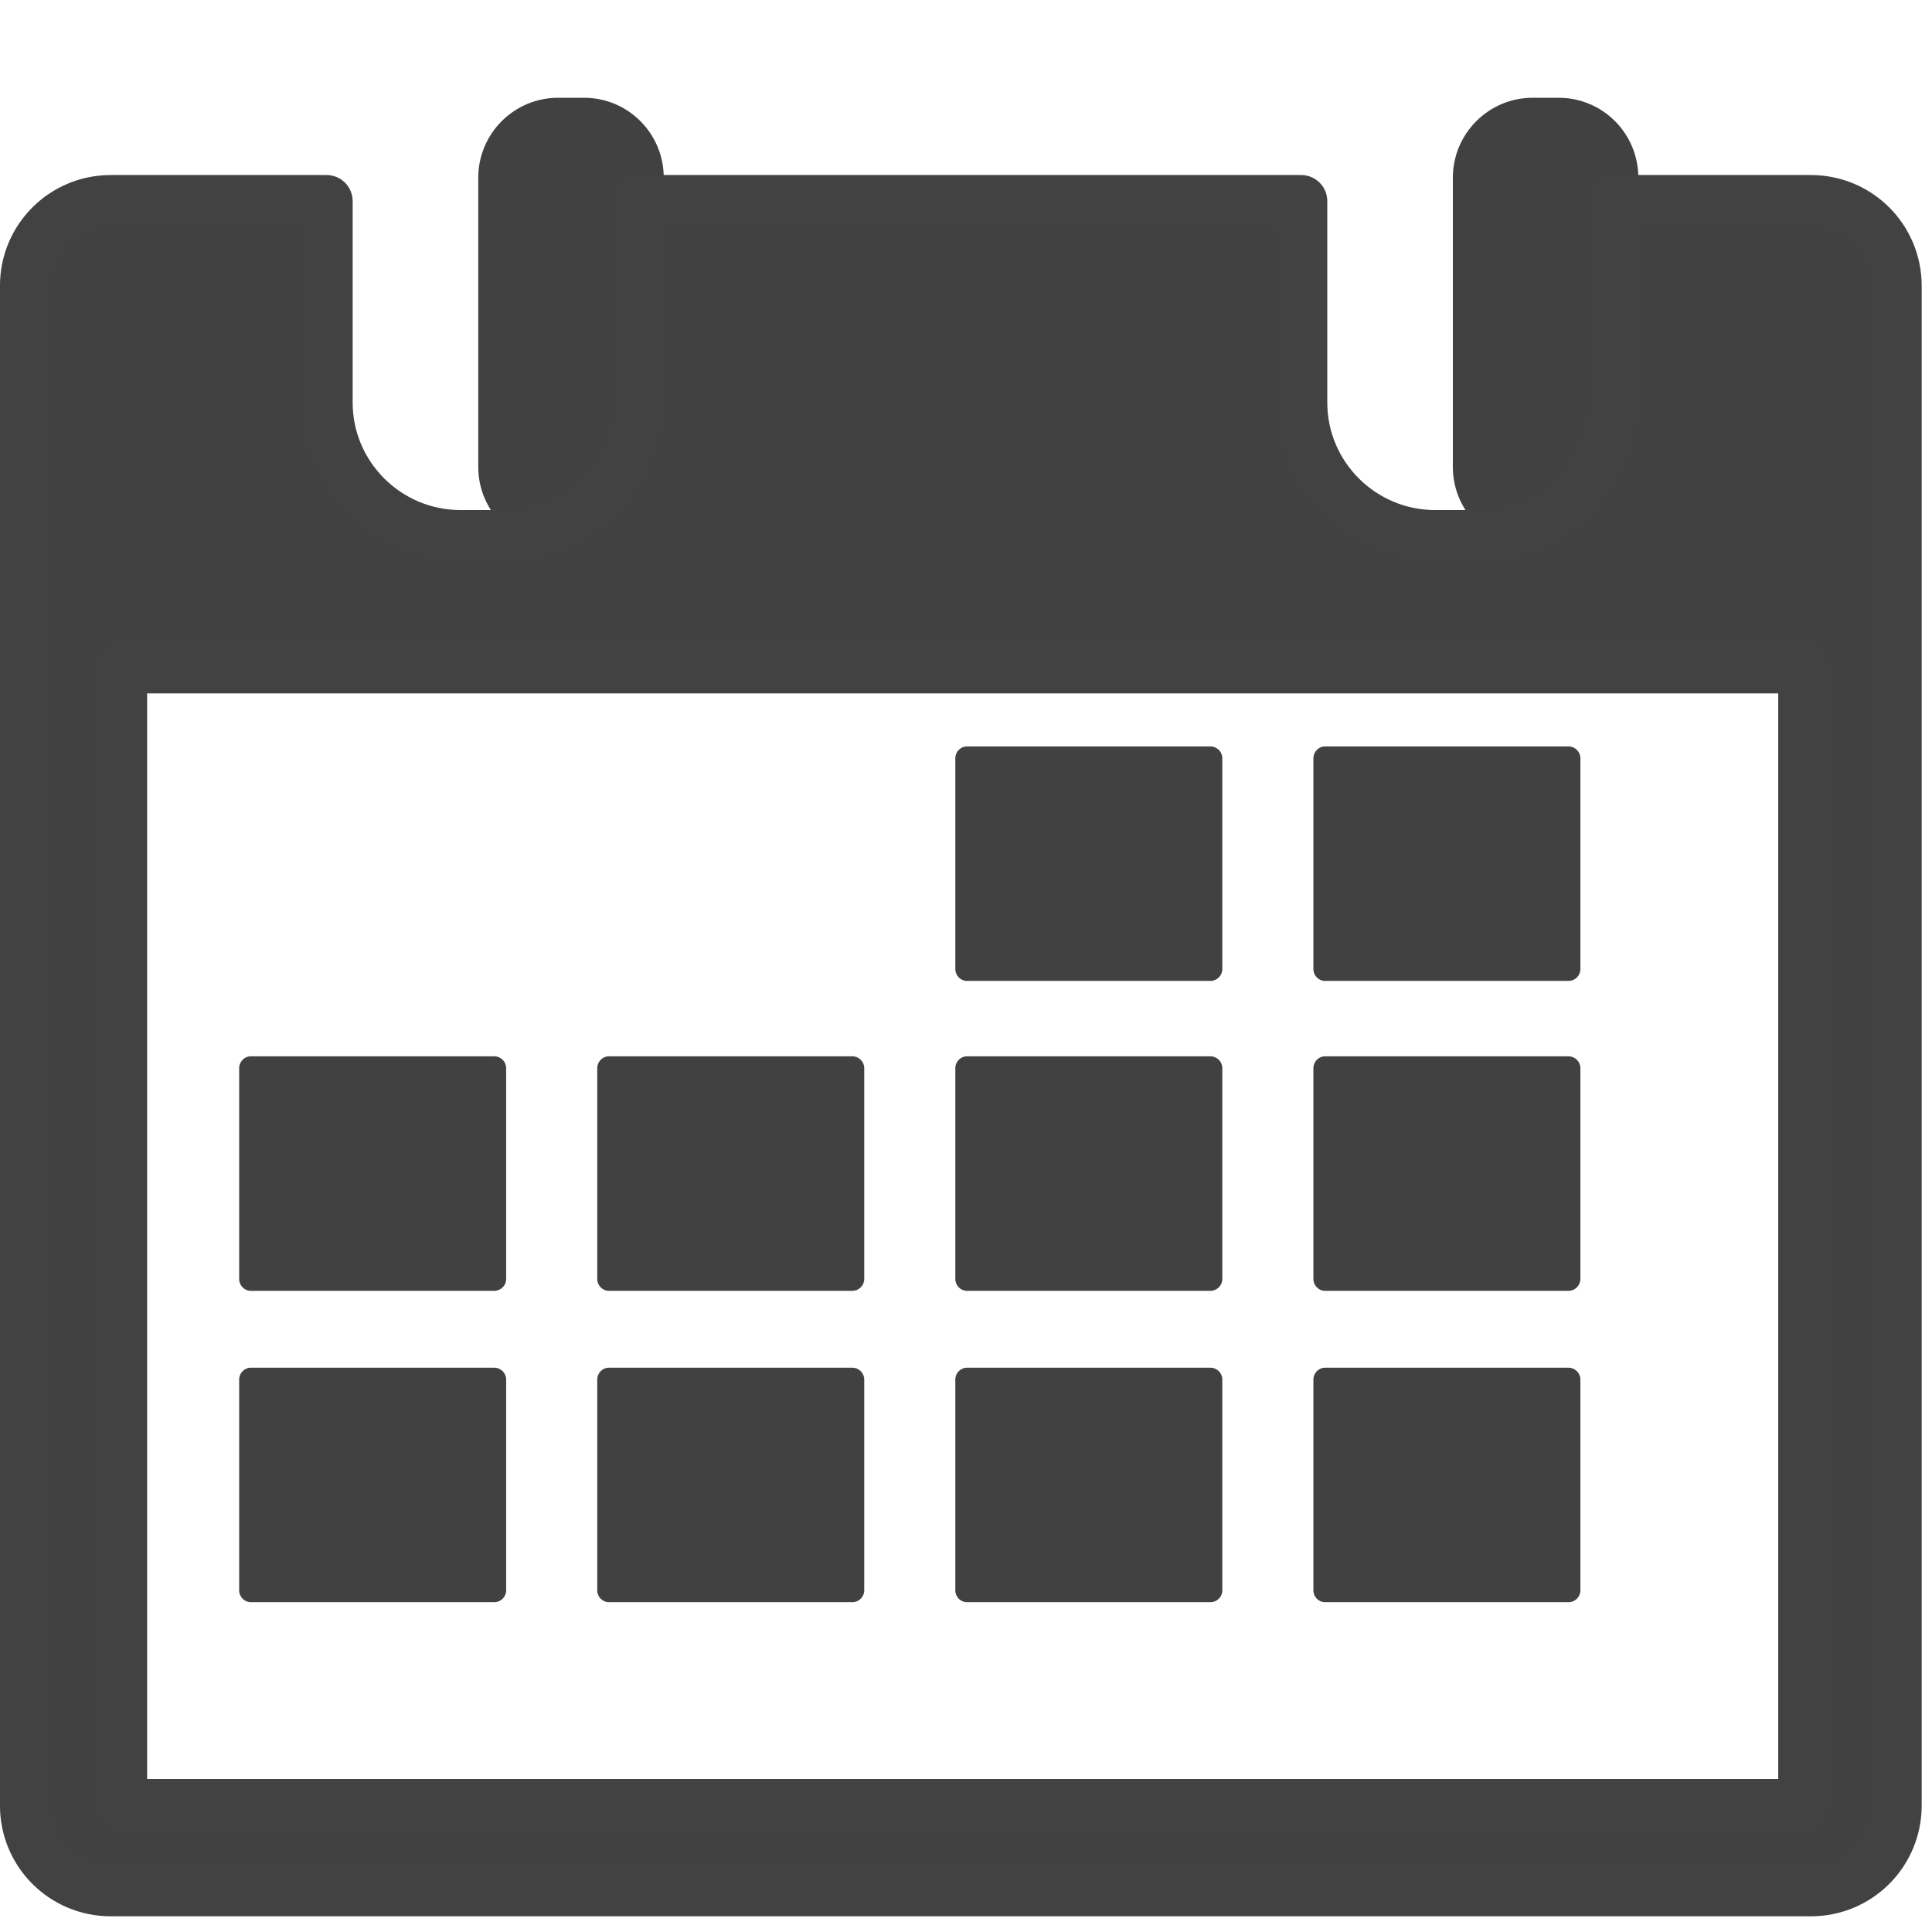 <?xml version="1.0" encoding="UTF-8" standalone="no"?>
<!DOCTYPE svg PUBLIC "-//W3C//DTD SVG 1.1//EN" "http://www.w3.org/Graphics/SVG/1.1/DTD/svg11.dtd">
<svg width="100%" height="100%" viewBox="0 0 47 47" version="1.1" xmlns="http://www.w3.org/2000/svg" xmlnsXlink="http://www.w3.org/1999/xlink" xmlSpace="preserve" style="fill-rule:evenodd;clip-rule:evenodd;stroke-linecap:round;stroke-linejoin:round;stroke-miterlimit:1.5;">
    <g transform="matrix(1,0,0,1,-6156.65,-3868.42)">
        <g transform="matrix(1,0,0,1,1.524,-8.257)">
            <g transform="matrix(0.919,0,0,0.311,436.436,2661.22)">
                <path d="M6266.1,3922.12C6266.1,3918.67 6265.16,3915.87 6263.99,3915.87L6263.3,3915.87C6262.14,3915.87 6261.19,3918.67 6261.19,3922.12L6261.19,3944.75C6261.19,3948.2 6262.14,3951 6263.3,3951L6263.99,3951C6265.16,3951 6266.1,3948.2 6266.1,3944.75L6266.1,3922.12Z" style="fill:rgb(65,65,65);stroke:black;stroke-opacity:0;stroke-width:1.85px;"/>
            </g>
            <g transform="matrix(1.07,0,0,1.097,-433.902,-380.042)">
                <path d="M6185.76,3897.14C6185.76,3897 6185.64,3896.88 6185.49,3896.88L6179.95,3896.88C6179.81,3896.88 6179.69,3897 6179.69,3897.14L6179.69,3901.82C6179.69,3901.96 6179.81,3902.08 6179.95,3902.08L6185.49,3902.08C6185.64,3902.08 6185.76,3901.96 6185.76,3901.82L6185.76,3897.14Z" style="fill:rgb(65,65,65);stroke:black;stroke-opacity:0;stroke-width:1.17px;"/>
            </g>
            <g transform="matrix(1.07,0,0,1.097,-425.191,-380.042)">
                <path d="M6185.76,3897.14C6185.76,3897 6185.64,3896.88 6185.49,3896.88L6179.95,3896.88C6179.81,3896.88 6179.69,3897 6179.69,3897.14L6179.69,3901.82C6179.69,3901.96 6179.81,3902.08 6179.95,3902.08L6185.49,3902.08C6185.64,3902.08 6185.76,3901.96 6185.76,3901.82L6185.76,3897.14Z" style="fill:rgb(65,65,65);stroke:black;stroke-opacity:0;stroke-width:1.17px;"/>
            </g>
            <g transform="matrix(1.07,0,0,1.097,-433.902,-372.503)">
                <path d="M6185.76,3897.14C6185.76,3897 6185.64,3896.88 6185.49,3896.88L6179.95,3896.88C6179.81,3896.88 6179.69,3897 6179.69,3897.14L6179.69,3901.82C6179.69,3901.96 6179.81,3902.08 6179.95,3902.08L6185.49,3902.08C6185.64,3902.08 6185.76,3901.96 6185.76,3901.82L6185.76,3897.14Z" style="fill:rgb(65,65,65);stroke:black;stroke-opacity:0;stroke-width:1.17px;"/>
            </g>
            <g transform="matrix(1.07,0,0,1.097,-425.191,-372.503)">
                <path d="M6185.76,3897.14C6185.76,3897 6185.64,3896.88 6185.49,3896.88L6179.95,3896.88C6179.81,3896.88 6179.69,3897 6179.69,3897.14L6179.69,3901.82C6179.69,3901.96 6179.81,3902.08 6179.95,3902.08L6185.49,3902.08C6185.64,3902.08 6185.76,3901.96 6185.76,3901.82L6185.76,3897.14Z" style="fill:rgb(65,65,65);stroke:black;stroke-opacity:0;stroke-width:1.17px;"/>
            </g>
            <g transform="matrix(1.07,0,0,1.097,-433.902,-364.928)">
                <path d="M6185.76,3897.14C6185.76,3897 6185.64,3896.88 6185.49,3896.88L6179.95,3896.88C6179.81,3896.88 6179.69,3897 6179.69,3897.14L6179.69,3901.82C6179.69,3901.96 6179.81,3902.08 6179.95,3902.08L6185.49,3902.08C6185.64,3902.08 6185.76,3901.96 6185.76,3901.82L6185.76,3897.14Z" style="fill:rgb(65,65,65);stroke:black;stroke-opacity:0;stroke-width:1.17px;"/>
            </g>
            <g transform="matrix(1.07,0,0,1.097,-425.191,-364.928)">
                <path d="M6185.76,3897.14C6185.76,3897 6185.64,3896.88 6185.49,3896.88L6179.95,3896.88C6179.81,3896.88 6179.69,3897 6179.69,3897.14L6179.69,3901.82C6179.69,3901.96 6179.81,3902.08 6179.95,3902.08L6185.49,3902.08C6185.64,3902.08 6185.76,3901.96 6185.76,3901.82L6185.76,3897.14Z" style="fill:rgb(65,65,65);stroke:black;stroke-opacity:0;stroke-width:1.17px;"/>
            </g>
            <g transform="matrix(1.07,0,0,1.097,-451.324,-372.503)">
                <path d="M6185.76,3897.14C6185.76,3897 6185.64,3896.88 6185.49,3896.88L6179.95,3896.88C6179.81,3896.88 6179.69,3897 6179.69,3897.14L6179.69,3901.82C6179.69,3901.96 6179.81,3902.08 6179.95,3902.08L6185.49,3902.08C6185.64,3902.08 6185.76,3901.96 6185.76,3901.82L6185.76,3897.14Z" style="fill:rgb(65,65,65);stroke:black;stroke-opacity:0;stroke-width:1.17px;"/>
            </g>
            <g transform="matrix(1.07,0,0,1.097,-442.613,-372.503)">
                <path d="M6185.76,3897.14C6185.76,3897 6185.64,3896.88 6185.49,3896.88L6179.95,3896.88C6179.81,3896.88 6179.69,3897 6179.69,3897.14L6179.69,3901.82C6179.69,3901.96 6179.81,3902.08 6179.95,3902.08L6185.49,3902.08C6185.64,3902.08 6185.76,3901.96 6185.76,3901.82L6185.76,3897.14Z" style="fill:rgb(65,65,65);stroke:black;stroke-opacity:0;stroke-width:1.17px;"/>
            </g>
            <g transform="matrix(1.07,0,0,1.097,-451.324,-364.928)">
                <path d="M6185.76,3897.14C6185.76,3897 6185.64,3896.88 6185.49,3896.88L6179.95,3896.88C6179.81,3896.88 6179.69,3897 6179.69,3897.14L6179.69,3901.82C6179.69,3901.96 6179.81,3902.08 6179.95,3902.08L6185.49,3902.08C6185.64,3902.08 6185.76,3901.96 6185.76,3901.82L6185.76,3897.14Z" style="fill:rgb(65,65,65);stroke:black;stroke-opacity:0;stroke-width:1.17px;"/>
            </g>
            <g transform="matrix(1.07,0,0,1.097,-442.613,-364.928)">
                <path d="M6185.76,3897.14C6185.76,3897 6185.64,3896.88 6185.49,3896.88L6179.95,3896.88C6179.81,3896.88 6179.69,3897 6179.69,3897.14L6179.69,3901.82C6179.69,3901.96 6179.81,3902.08 6179.95,3902.08L6185.49,3902.08C6185.64,3902.08 6185.76,3901.96 6185.76,3901.82L6185.76,3897.14Z" style="fill:rgb(65,65,65);stroke:black;stroke-opacity:0;stroke-width:1.17px;"/>
            </g>
            <g transform="matrix(0.919,0,0,0.311,412.727,2661.22)">
                <path d="M6266.1,3922.12C6266.1,3918.67 6265.16,3915.87 6263.99,3915.87L6263.3,3915.87C6262.14,3915.87 6261.19,3918.67 6261.19,3922.12L6261.19,3944.75C6261.19,3948.2 6262.14,3951 6263.3,3951L6263.99,3951C6265.16,3951 6266.1,3948.2 6266.1,3944.75L6266.1,3922.12Z" style="fill:rgb(65,65,65);stroke:black;stroke-opacity:0;stroke-width:1.85px;"/>
            </g>
            <path d="M6194.36,3881.57L6194.36,3886.47C6194.36,3888.26 6192.9,3889.72 6191.1,3889.72L6190.04,3889.72C6188.24,3889.72 6186.78,3888.26 6186.78,3886.47L6186.78,3881.57L6170.65,3881.57L6170.65,3886.47C6170.65,3888.26 6169.19,3889.72 6167.39,3889.72L6166.33,3889.72C6164.53,3889.72 6163.07,3888.26 6163.07,3886.47L6163.07,3881.57L6157.82,3881.57C6156.68,3881.57 6155.76,3882.49 6155.76,3883.63L6155.76,3920.6C6155.76,3921.74 6156.68,3922.66 6157.82,3922.66L6199.18,3922.66C6200.32,3922.66 6201.24,3921.74 6201.24,3920.6L6201.24,3883.63C6201.24,3882.49 6200.32,3881.57 6199.18,3881.57L6194.36,3881.57ZM6199.02,3892.91L6158.07,3892.91L6158.07,3920.59L6199.02,3920.59L6199.02,3892.91Z" style="fill:rgb(65,65,65);stroke:rgb(66,66,66);stroke-width:1.27px;"/>
        </g>
    </g>
</svg>
